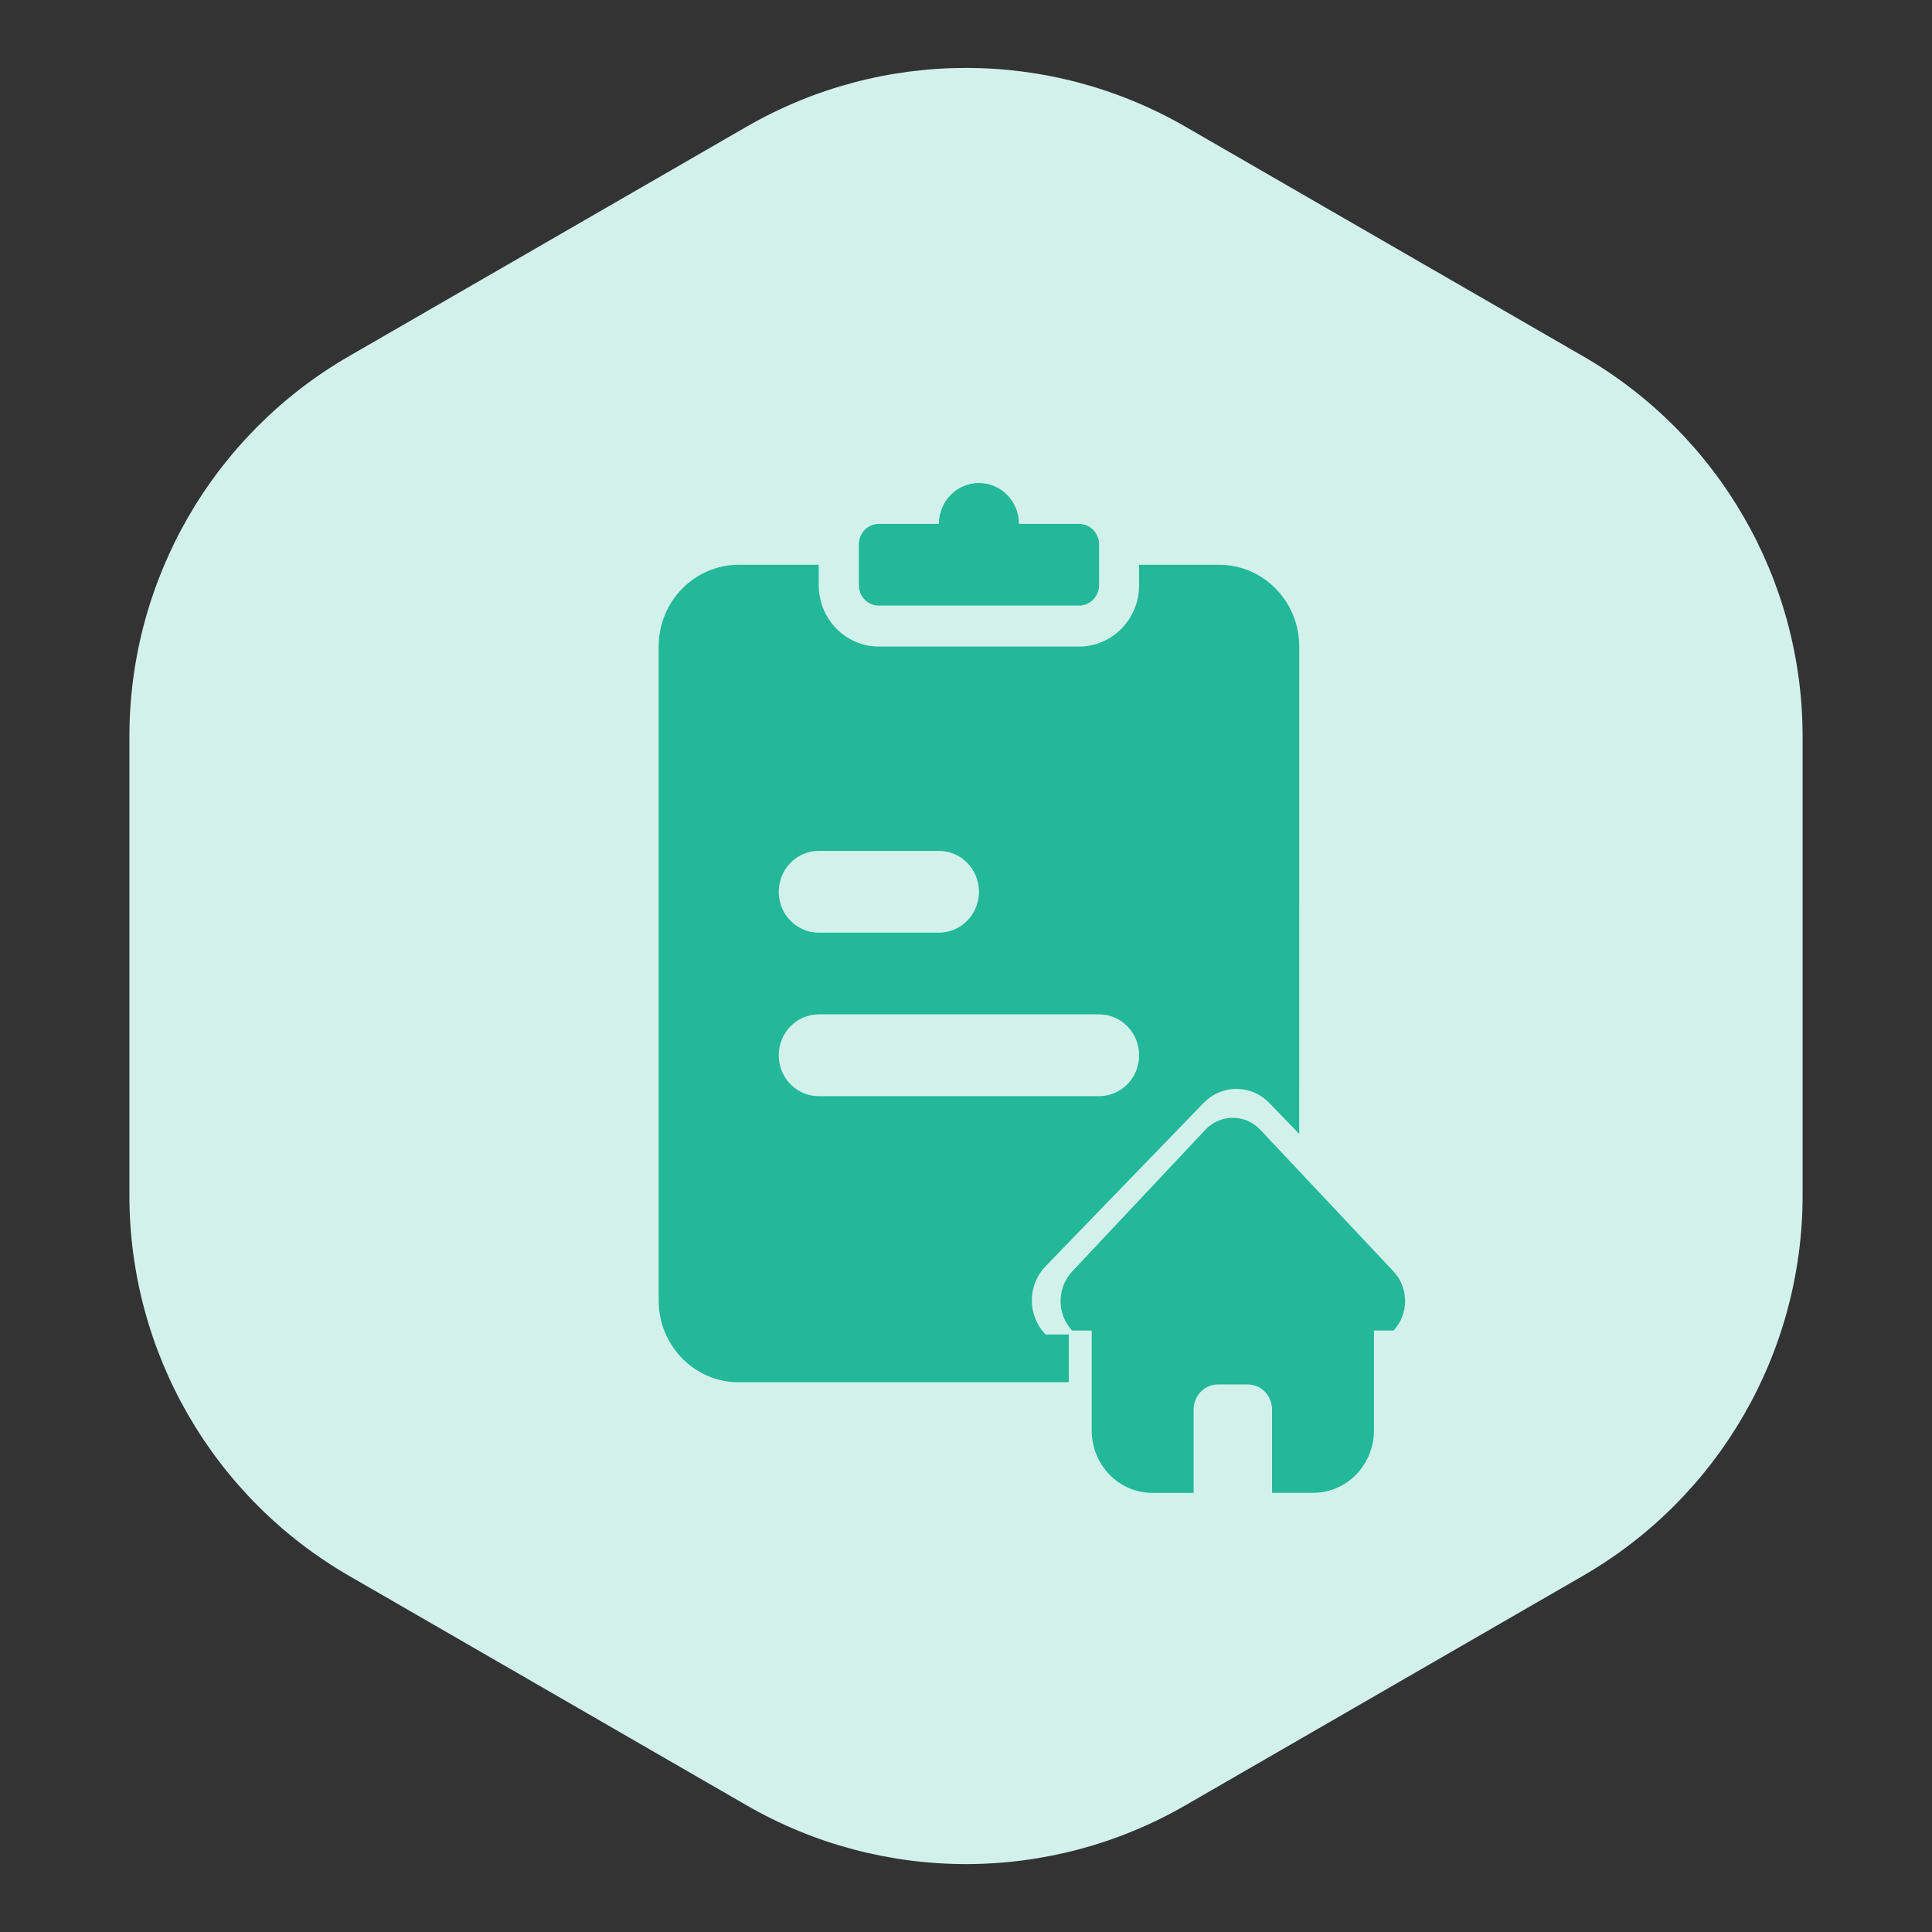 <?xml version="1.0" encoding="UTF-8"?>
<svg width="44px" height="44px" viewBox="0 0 44 44" version="1.1" xmlns="http://www.w3.org/2000/svg" xmlns:xlink="http://www.w3.org/1999/xlink">
    <rect x="0" y="0" width="44" height="44" fill="#333333" stroke="none"/>
    <title>房屋数量</title>
    <defs>
        <path d="M3.647,1.862 L3.647,2.327 C3.647,3.099 4.26,3.724 5.015,3.724 L9.575,3.724 C10.33,3.724 10.942,3.099 10.942,2.327 L10.942,1.862 L12.766,1.862 C13.773,1.862 14.59,2.696 14.59,3.724 L14.589,14.826 L13.908,14.121 C13.741,13.946 13.517,13.835 13.279,13.807 L13.159,13.8 C12.916,13.8 12.682,13.886 12.498,14.039 L12.41,14.121 L9.545,17.082 L9.342,17.292 L8.811,17.841 C8.428,18.241 8.399,18.853 8.723,19.287 L8.811,19.391 L9.342,19.391 L9.342,20.481 L1.824,20.481 C0.817,20.481 0,19.647 0,18.619 L0,3.724 C0,2.696 0.817,1.862 1.824,1.862 L3.647,1.862 Z M10.031,12.102 L3.647,12.102 C3.143,12.102 2.736,12.519 2.736,13.033 C2.736,13.511 3.087,13.904 3.541,13.958 L3.647,13.964 L10.031,13.964 C10.535,13.964 10.942,13.547 10.942,13.033 C10.942,12.519 10.535,12.102 10.031,12.102 Z M6.383,8.379 L3.647,8.379 C3.143,8.379 2.736,8.796 2.736,9.31 C2.736,9.787 3.087,10.18 3.541,10.234 L3.647,10.24 L6.383,10.24 C6.887,10.24 7.295,9.823 7.295,9.31 C7.295,8.796 6.887,8.379 6.383,8.379 Z M7.295,0 C7.799,0 8.207,0.417 8.207,0.931 L9.575,0.931 C9.826,0.931 10.031,1.139 10.031,1.396 L10.031,2.327 C10.031,2.584 9.826,2.793 9.575,2.793 L5.015,2.793 C4.764,2.793 4.559,2.584 4.559,2.327 L4.559,1.396 C4.559,1.139 4.764,0.931 5.015,0.931 L6.383,0.931 C6.383,0.417 6.791,0 7.295,0 Z" id="path-1"></path>
    </defs>
    <g id="z" stroke="none" stroke-width="1" fill="none" fill-rule="evenodd">
        <g id="房屋数量">
            <path d="M27,2.887 L36.053,8.113 C39.147,9.9 41.053,13.201 41.053,16.774 L41.053,27.226 C41.053,30.799 39.147,34.1 36.053,35.887 L27,41.113 C23.906,42.9 20.094,42.9 17,41.113 L7.947,35.887 C4.853,34.1 2.947,30.799 2.947,27.226 L2.947,16.774 C2.947,13.201 4.853,9.9 7.947,8.113 L17,2.887 C20.094,1.1 23.906,1.1 27,2.887 Z" id="Polygon" fill="#D3F1EB"></path>
            <g id="编组-44" transform="translate(15, 11)">
                <g id="形状结合">
                    <use fill="#FFFFFF" xlink:href="#path-1"></use>
                    <use fill="#22B899" xlink:href="#path-1"></use>
                </g>
                <path d="M16.291,17.482 L16.738,17.957 C17.087,18.329 17.087,18.93 16.738,19.301 L16.291,19.301 L16.291,21.575 C16.291,22.362 15.671,22.998 14.908,22.998 L13.97,22.998 L13.97,21.1 C13.97,20.785 13.722,20.53 13.416,20.53 L12.737,20.53 C12.432,20.53 12.184,20.785 12.184,21.1 L12.184,23 L11.246,23 C10.481,23 9.863,22.362 9.863,21.577 L9.863,19.303 L9.416,19.303 C9.067,18.927 9.067,18.335 9.416,17.959 L9.863,17.484 L10.034,17.301 L12.446,14.735 C12.61,14.558 12.839,14.457 13.077,14.457 C13.315,14.457 13.544,14.558 13.708,14.735 L16.12,17.301 L16.291,17.482 L16.291,17.482 Z" id="形状" fill="#22B899" fill-rule="nonzero"></path>
            </g>
        </g>
    </g>
</svg>